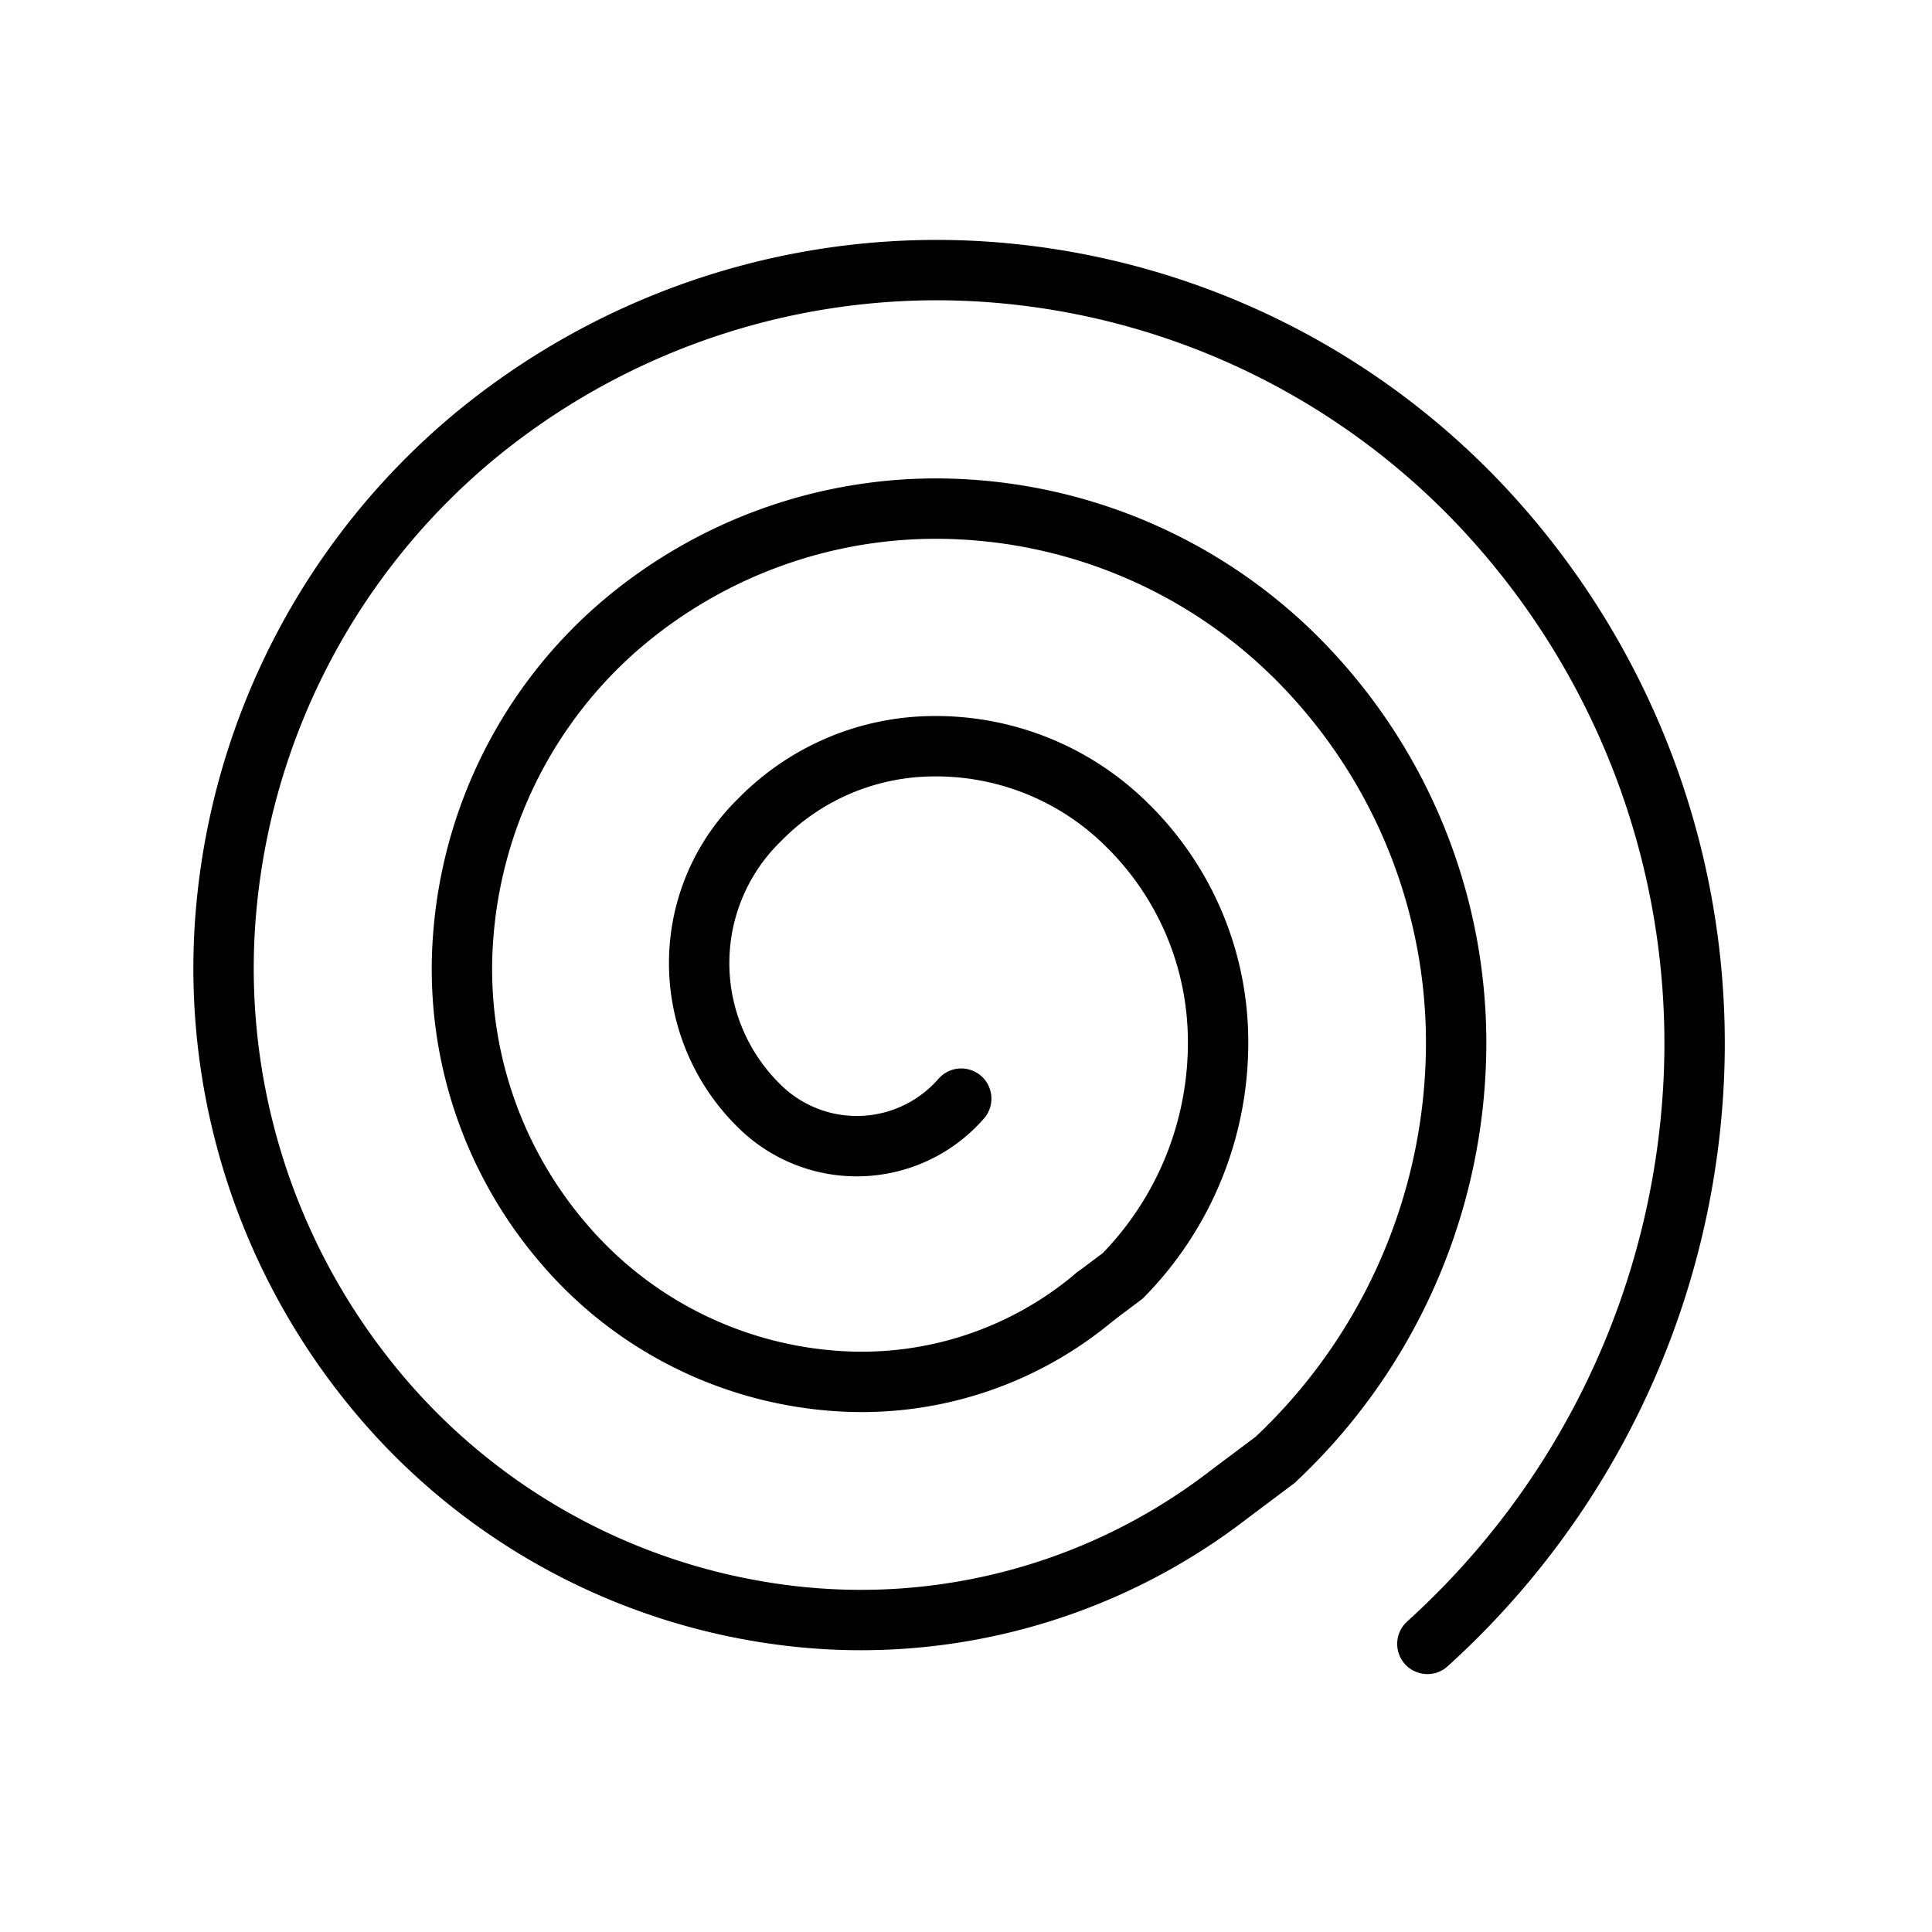 <svg xmlns="http://www.w3.org/2000/svg" viewBox="0 0 32 32"><title>icons</title><path d="M18.14,21.474a5.994,5.994,0,0,1-4.375,1.393,6.519,6.519,0,0,1-4.421-2.26,6.976,6.976,0,0,1-1.674-5.069,7.544,7.544,0,0,1,2.535-5.121,8.042,8.042,0,0,1,5.755-1.98,8.471,8.471,0,0,1,5.823,2.784,9.009,9.009,0,0,1,2.328,6.415,9.48,9.48,0,0,1-2.991,6.544l-.76.57a9.977,9.977,0,0,1-7.296,2.011A10.5,10.5,0,0,1,6.122,22.904a10.955,10.955,0,0,1-2.363-7.974A11.521,11.521,0,0,1,7.831,7.25a12.019,12.019,0,0,1,8.641-2.738,12.444,12.444,0,0,1,8.418,4.259,12.984,12.984,0,0,1,3.155,9.282,13.451,13.451,0,0,1-4.403,9.175" style="fill:none;stroke:#000;stroke-linecap:round;stroke-miterlimit:10"/><path d="M15.921,18.197a2.294,2.294,0,0,1-3.355.112,3.311,3.311,0,0,1,.013-4.727,4.052,4.052,0,0,1,2.868-1.222,4.491,4.491,0,0,1,3.227,1.31,5.026,5.026,0,0,1,1.501,3.548,5.505,5.505,0,0,1-1.579,3.914l-.456.342" style="fill:none;stroke:#000;stroke-linecap:round;stroke-miterlimit:10"/></svg>